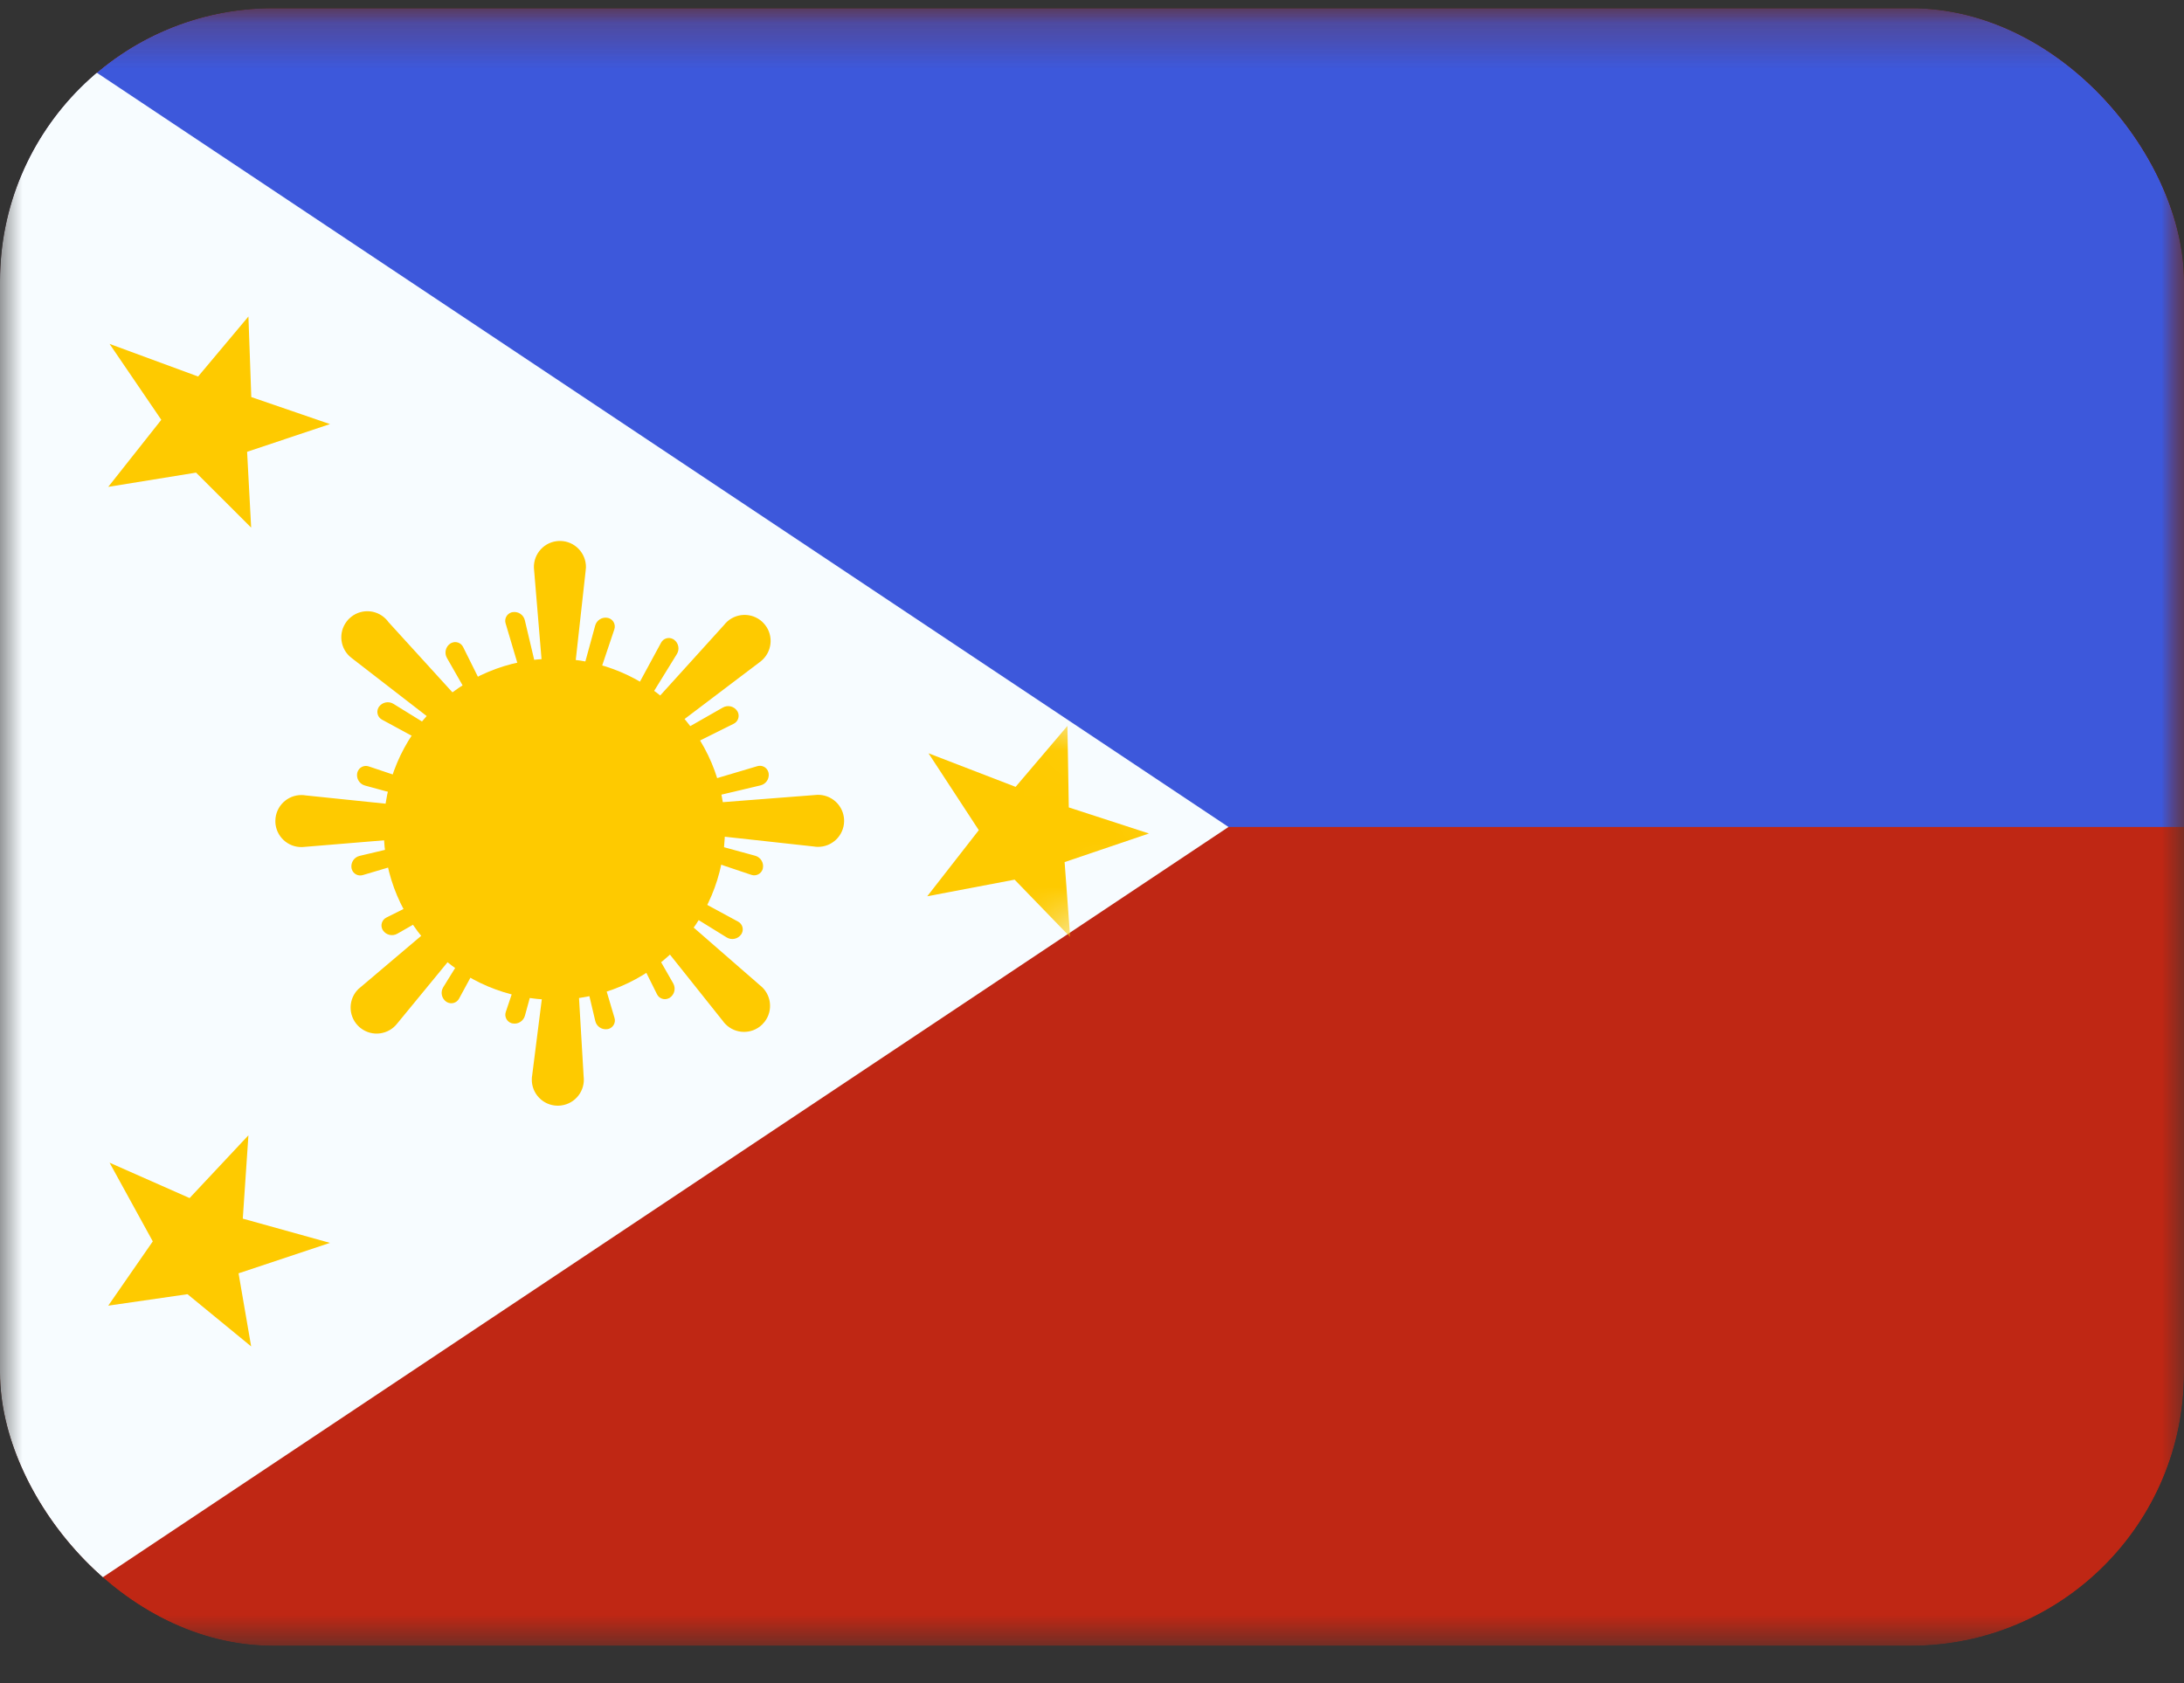<svg width="48" height="37" viewBox="0 0 48 37" fill="none" xmlns="http://www.w3.org/2000/svg">
<rect x="0" y="0" width="48" height="37" fill="#333333" stroke="none"/>
<g clip-path="url(#clip0_431_6075)">
<mask id="mask0_431_6075" style="mask-type:luminance" maskUnits="userSpaceOnUse" x="0" y="0" width="48" height="37">
<rect y="0.18" width="48" height="36" fill="white"/>
</mask>
<g mask="url(#mask0_431_6075)">
<path fill-rule="evenodd" clip-rule="evenodd" d="M0 0.18V36.18H48V0.18H0Z" fill="#BF2714"/>
<mask id="mask1_431_6075" style="mask-type:luminance" maskUnits="userSpaceOnUse" x="0" y="0" width="48" height="37">
<path fill-rule="evenodd" clip-rule="evenodd" d="M0 0.18V36.18H48V0.18H0Z" fill="white"/>
</mask>
<g mask="url(#mask1_431_6075)">
<path fill-rule="evenodd" clip-rule="evenodd" d="M0 -2.82V18.18H48V-2.82H0Z" fill="#3D58DB"/>
</g>
<path fill-rule="evenodd" clip-rule="evenodd" d="M0 0.18V36.18L27 18.18L0 0.18Z" fill="#F7FCFF"/>
<mask id="mask2_431_6075" style="mask-type:luminance" maskUnits="userSpaceOnUse" x="0" y="0" width="27" height="37">
<path fill-rule="evenodd" clip-rule="evenodd" d="M0 0.18V36.18L27 18.18L0 0.18Z" fill="white"/>
</mask>
<g mask="url(#mask2_431_6075)">
<path fill-rule="evenodd" clip-rule="evenodd" d="M20.407 16.56L22.321 17.298L23.46 15.958L23.49 17.75L25.252 18.323L23.398 18.952L23.52 20.599L22.299 19.338L20.379 19.703L21.512 18.25L20.407 16.56Z" fill="#FECA00"/>
<path fill-rule="evenodd" clip-rule="evenodd" d="M2.408 25.56L4.167 26.338L5.46 24.958L5.336 26.79L7.252 27.323L5.243 27.992L5.52 29.599L4.121 28.451L2.379 28.703L3.358 27.29L2.408 25.56Z" fill="#FECA00"/>
<path fill-rule="evenodd" clip-rule="evenodd" d="M2.408 7.56L4.354 8.277L5.46 6.958L5.523 8.729L7.252 9.323L5.431 9.932L5.52 11.599L4.309 10.39L2.379 10.703L3.545 9.229L2.408 7.56Z" fill="#FECA00"/>
<path fill-rule="evenodd" clip-rule="evenodd" d="M12.183 21.979C14.254 21.979 15.933 20.3 15.933 18.229C15.933 16.158 14.254 14.479 12.183 14.479C10.111 14.479 8.433 16.158 8.433 18.229C8.433 20.3 10.111 21.979 12.183 21.979Z" fill="#FECA00"/>
<path fill-rule="evenodd" clip-rule="evenodd" d="M11.739 12.539L11.94 14.948C11.959 15.094 12.072 15.211 12.217 15.235C12.4 15.266 12.573 15.142 12.604 14.96L12.87 12.559C12.874 12.531 12.877 12.503 12.878 12.474C12.883 12.159 12.632 11.898 12.316 11.892C12.287 11.892 12.259 11.893 12.231 11.897C11.918 11.938 11.697 12.226 11.739 12.539ZM11.112 13.703L11.423 14.751C11.452 14.849 11.549 14.909 11.659 14.889C11.749 14.868 11.805 14.778 11.784 14.688L11.535 13.636C11.507 13.515 11.389 13.437 11.267 13.457C11.259 13.458 11.251 13.46 11.242 13.462C11.14 13.493 11.081 13.601 11.112 13.703ZM12.796 14.795C12.772 14.884 12.824 14.976 12.923 15.003C13.023 15.024 13.122 14.967 13.154 14.871L13.502 13.835C13.536 13.733 13.481 13.623 13.38 13.589C13.372 13.586 13.364 13.584 13.356 13.583C13.234 13.558 13.114 13.633 13.081 13.752L12.796 14.795ZM15.911 13.742L14.235 15.593C14.145 15.71 14.142 15.872 14.227 15.992C14.335 16.143 14.545 16.178 14.696 16.071L16.697 14.556C16.72 14.539 16.742 14.521 16.762 14.501C16.989 14.282 16.996 13.92 16.776 13.693C16.757 13.672 16.735 13.653 16.713 13.636C16.462 13.444 16.103 13.491 15.911 13.742ZM15.402 17.672L17.905 17.478C18.218 17.437 18.506 17.657 18.547 17.97C18.551 17.998 18.552 18.027 18.552 18.055C18.546 18.371 18.286 18.622 17.97 18.617C17.942 18.616 17.913 18.614 17.886 18.609L15.39 18.335C15.207 18.305 15.084 18.132 15.115 17.949C15.139 17.803 15.256 17.691 15.402 17.672ZM16.701 21.659L14.757 19.966C14.639 19.876 14.477 19.874 14.357 19.959C14.206 20.067 14.171 20.276 14.279 20.427L15.887 22.445C15.903 22.468 15.921 22.49 15.941 22.51C16.16 22.737 16.523 22.744 16.75 22.524C16.77 22.504 16.789 22.483 16.806 22.461C16.999 22.21 16.951 21.851 16.701 21.659ZM12.678 21.133L12.827 23.66C12.868 23.974 12.648 24.261 12.334 24.302C12.306 24.306 12.278 24.308 12.25 24.307C11.934 24.302 11.682 24.041 11.688 23.725C11.688 23.697 11.691 23.669 11.696 23.641L12.015 21.121C12.045 20.939 12.218 20.815 12.401 20.846C12.547 20.87 12.659 20.987 12.678 21.133ZM8.732 22.498L10.383 20.488C10.473 20.371 10.476 20.209 10.39 20.089C10.283 19.938 10.073 19.903 9.922 20.01L7.946 21.684C7.923 21.701 7.901 21.719 7.88 21.739C7.653 21.958 7.647 22.32 7.866 22.547C7.886 22.568 7.907 22.587 7.93 22.604C8.18 22.796 8.539 22.749 8.732 22.498ZM9.217 18.409L6.698 18.617C6.385 18.658 6.098 18.438 6.056 18.125C6.053 18.096 6.051 18.068 6.052 18.04C6.057 17.724 6.318 17.473 6.633 17.478C6.662 17.479 6.69 17.481 6.718 17.486L9.229 17.746C9.411 17.776 9.535 17.949 9.504 18.132C9.48 18.278 9.363 18.39 9.217 18.409ZM7.725 14.463L9.861 16.115C9.979 16.204 10.14 16.207 10.261 16.122C10.412 16.014 10.447 15.805 10.339 15.654L8.539 13.677C8.523 13.654 8.504 13.632 8.485 13.612C8.265 13.384 7.903 13.378 7.676 13.598C7.656 13.617 7.637 13.638 7.62 13.661C7.427 13.911 7.474 14.271 7.725 14.463ZM14.009 15.088L14.53 14.127C14.581 14.033 14.698 13.998 14.792 14.049C14.8 14.053 14.807 14.057 14.813 14.062C14.914 14.135 14.942 14.273 14.876 14.379L14.309 15.298C14.26 15.377 14.157 15.401 14.078 15.353C13.986 15.289 13.96 15.177 14.009 15.088ZM16.646 16.843L15.598 17.154C15.501 17.183 15.441 17.28 15.46 17.39C15.481 17.48 15.572 17.536 15.662 17.515L16.713 17.266C16.834 17.238 16.913 17.121 16.893 16.998C16.891 16.99 16.89 16.982 16.887 16.974C16.857 16.871 16.749 16.812 16.646 16.843ZM15.262 19.74L16.223 20.261C16.317 20.312 16.352 20.429 16.301 20.523C16.297 20.531 16.293 20.538 16.288 20.544C16.215 20.645 16.077 20.673 15.971 20.608L15.052 20.04C14.973 19.991 14.949 19.888 14.997 19.809C15.061 19.718 15.173 19.691 15.262 19.74ZM13.506 22.378L13.195 21.33C13.166 21.232 13.069 21.172 12.959 21.192C12.869 21.213 12.813 21.303 12.834 21.393L13.083 22.445C13.111 22.566 13.229 22.644 13.351 22.624C13.36 22.623 13.368 22.621 13.376 22.619C13.478 22.588 13.537 22.48 13.506 22.378ZM10.61 20.993L10.089 21.954C10.038 22.048 9.92 22.083 9.826 22.032C9.819 22.028 9.811 22.024 9.805 22.019C9.704 21.946 9.676 21.808 9.742 21.702L10.31 20.783C10.358 20.704 10.462 20.68 10.54 20.728C10.632 20.792 10.658 20.904 10.61 20.993ZM7.972 19.238L9.02 18.927C9.117 18.898 9.178 18.8 9.158 18.691C9.137 18.601 9.047 18.545 8.957 18.566L7.905 18.815C7.784 18.843 7.706 18.96 7.725 19.083C7.727 19.091 7.729 19.099 7.731 19.107C7.762 19.21 7.869 19.268 7.972 19.238ZM9.356 16.341L8.395 15.82C8.301 15.769 8.266 15.652 8.317 15.557C8.321 15.55 8.325 15.543 8.33 15.536C8.403 15.436 8.541 15.408 8.647 15.473L9.566 16.041C9.645 16.09 9.669 16.193 9.621 16.272C9.557 16.363 9.445 16.39 9.356 16.341ZM14.948 16.09C14.868 16.136 14.84 16.238 14.891 16.327C14.947 16.412 15.057 16.442 15.148 16.397L16.127 15.91C16.222 15.862 16.261 15.746 16.214 15.65C16.21 15.642 16.206 15.635 16.201 15.628C16.132 15.525 15.995 15.493 15.887 15.554L14.948 16.09ZM15.346 18.654C15.373 18.555 15.465 18.503 15.555 18.527L16.597 18.812C16.717 18.845 16.791 18.965 16.767 19.087C16.765 19.095 16.763 19.103 16.761 19.111C16.726 19.212 16.616 19.267 16.515 19.233L15.479 18.885C15.382 18.853 15.325 18.754 15.346 18.654ZM14.26 20.68C14.214 20.599 14.112 20.571 14.023 20.622C13.938 20.678 13.908 20.788 13.953 20.879L14.44 21.858C14.488 21.954 14.604 21.993 14.7 21.945C14.708 21.941 14.715 21.937 14.722 21.933C14.825 21.863 14.857 21.726 14.796 21.618L14.26 20.68ZM11.695 21.078C11.794 21.105 11.846 21.197 11.822 21.286L11.537 22.328C11.504 22.448 11.384 22.523 11.262 22.498C11.254 22.497 11.246 22.495 11.238 22.492C11.137 22.458 11.082 22.348 11.116 22.247L11.464 21.21C11.496 21.114 11.595 21.057 11.695 21.078ZM9.67 19.991C9.75 19.945 9.778 19.843 9.727 19.754C9.672 19.669 9.561 19.639 9.47 19.684L8.492 20.171C8.396 20.219 8.357 20.335 8.404 20.431C8.408 20.439 8.412 20.446 8.417 20.453C8.486 20.556 8.623 20.588 8.731 20.527L9.67 19.991ZM9.272 17.427C9.245 17.526 9.153 17.578 9.064 17.554L8.021 17.269C7.901 17.236 7.827 17.116 7.851 16.994C7.853 16.986 7.855 16.978 7.858 16.97C7.892 16.869 8.002 16.814 8.103 16.848L9.14 17.196C9.236 17.228 9.293 17.327 9.272 17.427ZM10.358 15.401C10.404 15.482 10.506 15.51 10.595 15.459C10.68 15.403 10.71 15.293 10.665 15.202L10.178 14.223C10.13 14.127 10.014 14.088 9.918 14.136C9.91 14.14 9.903 14.144 9.896 14.148C9.793 14.217 9.761 14.355 9.822 14.463L10.358 15.401Z" fill="#FECA00"/>
</g>
</g>
</g>
<defs>
<clipPath id="clip0_431_6075">
<rect y="0.18" width="48" height="36" rx="6" fill="white"/>
</clipPath>
</defs>
</svg>
